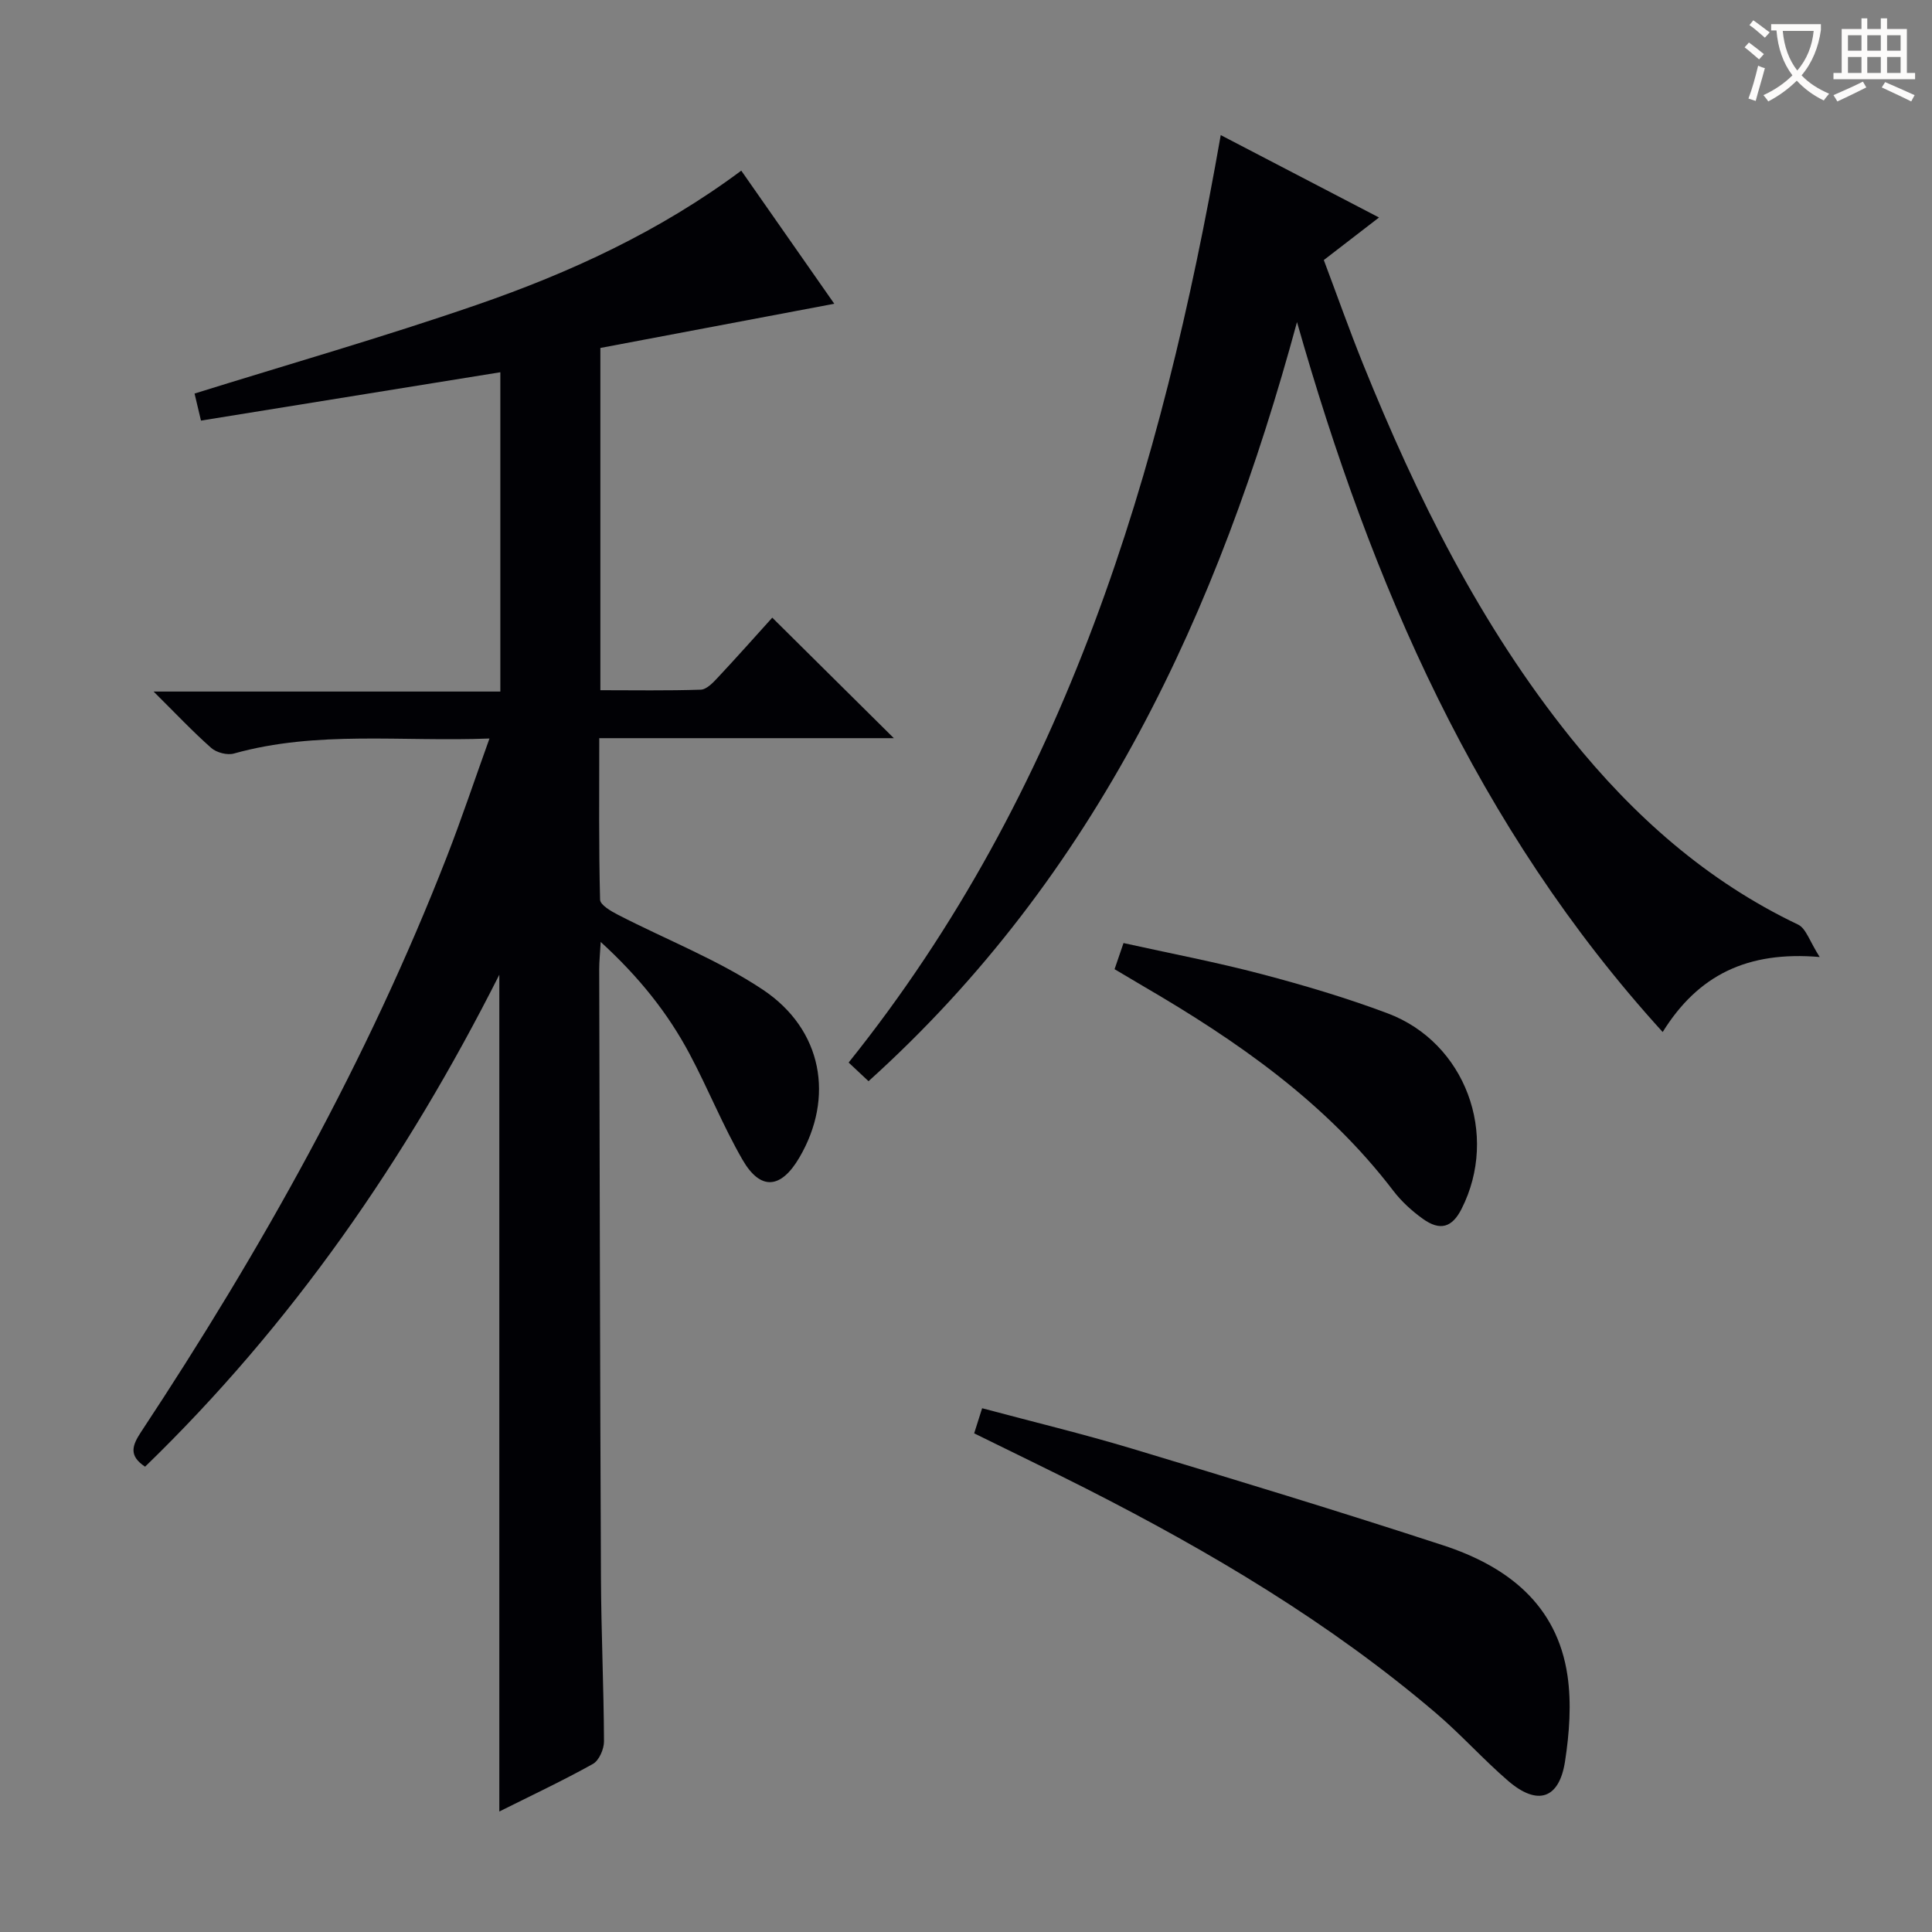 <svg enable-background="new 0 0 400 400" viewBox="0 0 400 400" xmlns="http://www.w3.org/2000/svg"><rect x="0" y="0" width="400" height="400" fill="#808080" stroke="none"/><g fill="#010105"><path d="m103.38 375.05c0-57.68 0-114.79 0-173.25-19.38 38.43-43.09 72.56-73.34 101.86-3.47-2.28-2.65-4.43-.85-7.17 24.91-37.7 46.9-76.96 63.34-119.16 3.06-7.86 5.73-15.87 8.81-24.43-18.19.71-35.72-1.7-52.91 3.11-1.38.39-3.6-.19-4.69-1.15-3.86-3.41-7.4-7.18-11.94-11.68h71.79c0-22.39 0-44.1 0-66.11-20.74 3.35-41.19 6.65-61.98 10.01-.54-2.27-1.03-4.31-1.33-5.6 19.57-6.1 39.14-11.71 58.36-18.34 19.37-6.68 37.95-15.23 54.83-27.81 6.59 9.43 13.02 18.63 19.26 27.56-16.3 3.08-32.32 6.11-48.43 9.15v70.86c6.94 0 13.86.12 20.78-.11 1.2-.04 2.51-1.41 3.48-2.45 3.98-4.25 7.85-8.61 11.33-12.46 8.44 8.36 16.79 16.63 25.17 24.95-19.77 0-40.11 0-60.99 0 0 11.56-.11 22.5.17 33.44.03 1.09 2.27 2.39 3.73 3.14 10.01 5.16 20.68 9.3 29.98 15.5 12.41 8.29 14.8 22.39 7.55 34.75-3.82 6.52-8.06 6.9-11.79.42-4.05-7.03-7.09-14.63-10.9-21.8-4.54-8.55-10.52-16.02-18.44-23.26-.14 2.5-.31 4.04-.31 5.59.1 42 .17 83.99.36 125.99.05 11.31.58 22.62.63 33.93.01 1.6-1.02 3.96-2.29 4.67-6.19 3.45-12.65 6.49-19.38 9.85z"/><path d="m268.53 66.68c-16.26 59.93-41.42 114.54-88.71 157.17-1.42-1.34-2.68-2.51-4.12-3.86 44.99-56.11 64.79-122.12 77.04-192.02 11.1 5.78 21.61 11.25 32.77 17.06-3.96 3.05-7.42 5.72-11.43 8.81 2.68 7.12 5.26 14.42 8.15 21.59 11.14 27.55 24.25 54.01 42.99 77.34 12.99 16.16 28.15 29.65 47.06 38.66 1.65.79 2.39 3.48 4.47 6.71-15-1.28-25.19 3.75-32.51 15.53-38.57-42.4-60.33-92.94-75.71-146.99z"/><path d="m201.69 296.76c.61-1.92 1.05-3.3 1.65-5.2 10.47 2.8 20.76 5.28 30.88 8.32 21.59 6.5 43.16 13.06 64.59 20.07 13.18 4.31 23.55 12.19 25.72 26.95.85 5.79.39 11.95-.51 17.79-1.21 7.81-5.72 9.24-11.79 4.01-5.16-4.45-9.74-9.59-14.92-14.01-22.02-18.78-46.73-33.42-72.44-46.49-7.55-3.83-15.18-7.49-23.18-11.44z"/><path d="m230.76 200.66c.65-1.9 1.12-3.28 1.85-5.41 9.61 2.13 19.19 3.95 28.6 6.43 8.8 2.32 17.57 4.92 26.08 8.12 16.1 6.04 23.12 25.1 15.31 40.49-1.95 3.85-4.43 4.63-8.02 2.05-2.27-1.63-4.42-3.59-6.11-5.8-13.92-18.25-32.29-31.02-51.82-42.39-1.86-1.09-3.69-2.19-5.89-3.49z"/></g><path d="m362.1 8.8c1.1.8 2.1 1.6 3.1 2.4l-1 1.1c-1.3-1.1-2.3-2-3-2.5zm1.9 4.8c.5.2.9.4 1.4.5-.6 2.3-1.3 4.5-1.9 6.8l-1.5-.5c.8-2.1 1.4-4.3 2-6.8zm-1-9.4c1.3.9 2.4 1.8 3.4 2.5l-1 1.1c-1.4-1.2-2.4-2.1-3.2-2.6zm3.7 2.2v-1.4h10.3v1.2c-.5 3.6-1.8 6.8-4 9.4 1.5 1.6 3.4 2.8 5.7 3.8-.3.4-.7.8-1.1 1.4-2.3-1.1-4.1-2.5-5.6-4.1-1.6 1.6-3.6 3.1-5.9 4.3-.3-.5-.7-.9-1-1.3 2.4-1.1 4.4-2.5 6-4.1-1.9-2.5-3-5.6-3.3-9.3h-1.1zm8.8 0h-6.4c.3 3.3 1.3 6 3 8.2 2-2.3 3.1-5.1 3.4-8.2z" fill="#fcfbfa"/><path d="m385.3 3.8h1.3v2.2h2.8v-2.2h1.3v2.2h4.1v9.1h1.7v1.3h-16.9v-1.3h1.7v-9.1h4.1v-2.2zm.4 13.1.7 1.2c-1.8.9-3.8 1.9-6 2.9-.2-.4-.5-.8-.8-1.3 2.3-1 4.3-1.9 6.1-2.8zm-3.1-6.4h2.8v-3.2h-2.8zm0 4.6h2.8v-3.3h-2.8zm4-4.6h2.8v-3.2h-2.8zm0 4.6h2.8v-3.3h-2.8zm3.7 1.9c2.1.9 4.1 1.8 6.1 2.7l-.7 1.3c-2.2-1.1-4.2-2-6.1-2.9zm3.2-9.7h-2.8v3.2h2.8zm-2.8 7.8h2.8v-3.3h-2.8z" fill="#fcfbfa"/></svg>